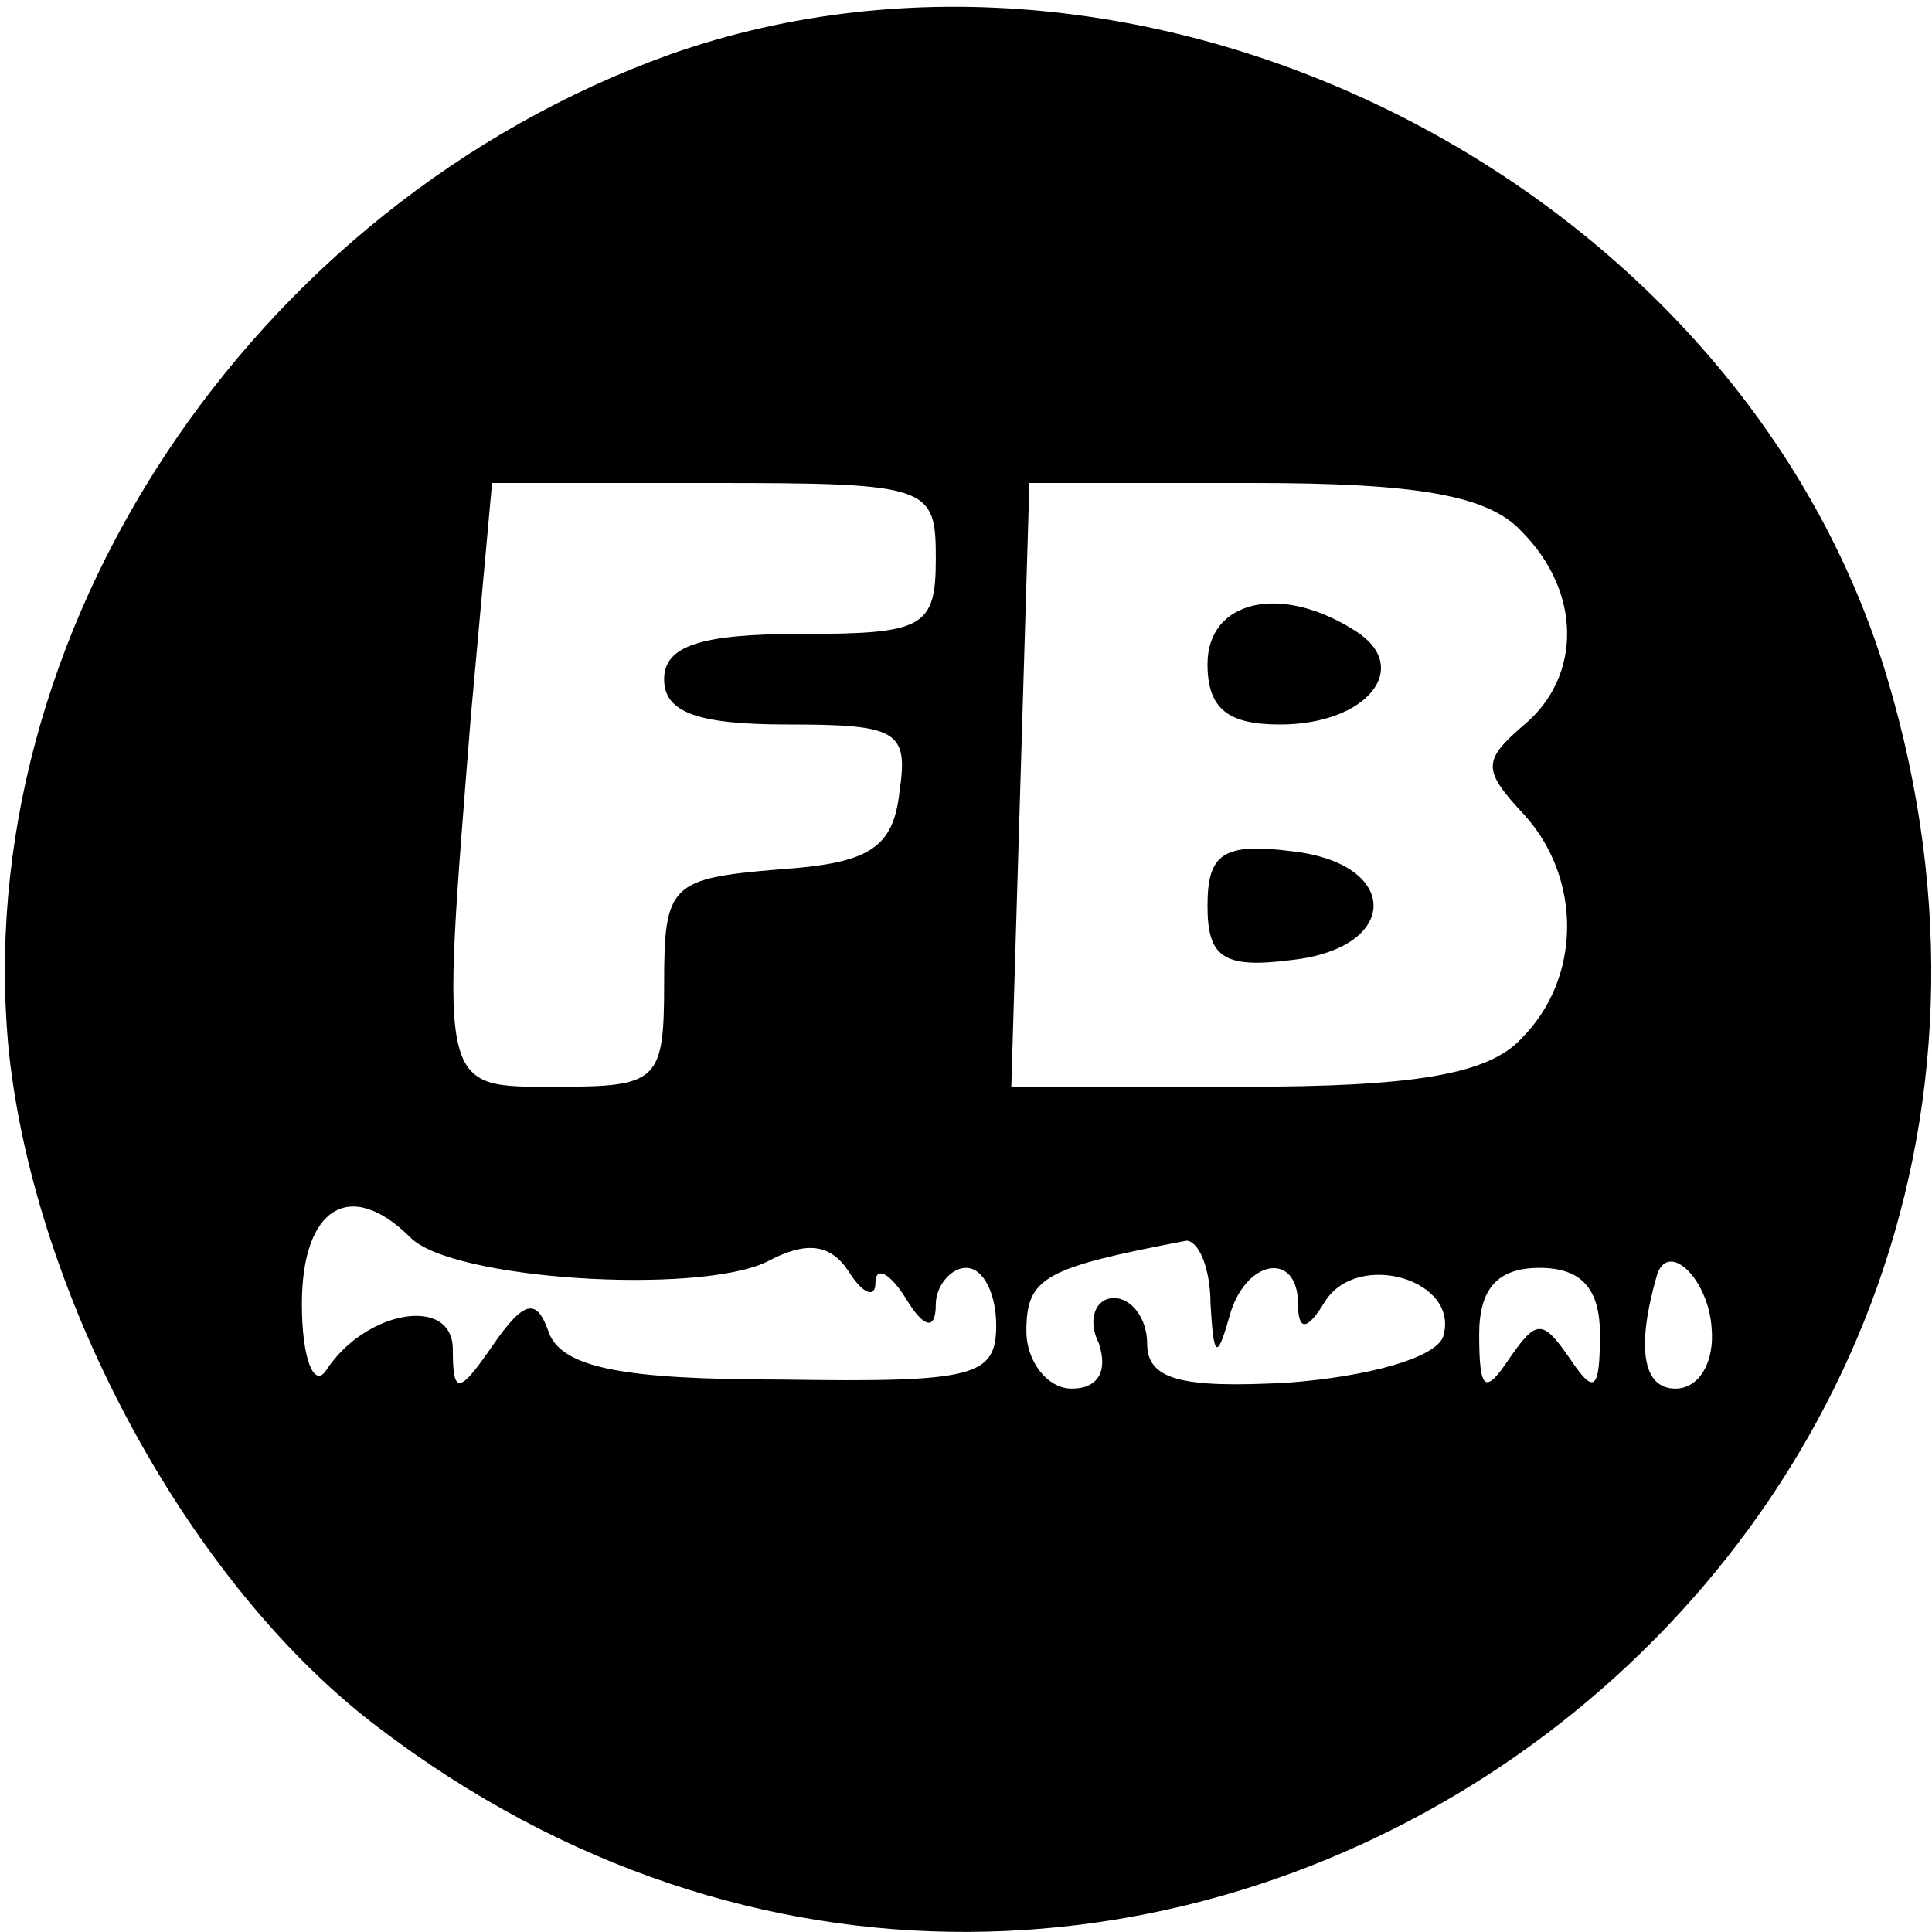 <?xml version="1.0" standalone="no"?>
<!DOCTYPE svg PUBLIC "-//W3C//DTD SVG 20010904//EN"
 "http://www.w3.org/TR/2001/REC-SVG-20010904/DTD/svg10.dtd">
<svg version="1.0" xmlns="http://www.w3.org/2000/svg"
 width="64pt" height="64pt" viewBox="0 0 64 64"
 preserveAspectRatio="xMidYMid meet">

<g transform="translate(0,64) scale(0.1,-0.1)"
fill="#000000" stroke="none">
<path d="M222 622 c-139 -50 -233 -192 -219 -331 9 -82 60 -176 122 -223 249
-190 590 48 500 348 -49 163 -244 262 -403 206z m88 -167 c0 -23 -4 -25 -45
-25 -33 0 -45 -4 -45 -15 0 -11 11 -15 41 -15 36 0 40 -2 37 -22 -2 -19 -10
-24 -40 -26 -36 -3 -38 -5 -38 -38 0 -32 -2 -34 -35 -34 -40 0 -39 -3 -29 123
l7 77 73 0 c72 0 74 -1 74 -25z m194 9 c20 -20 20 -48 1 -64 -14 -12 -14 -15
0 -30 19 -21 19 -54 -1 -74 -11 -12 -36 -16 -92 -16 l-77 0 3 100 3 100 74 0
c54 0 78 -4 89 -16z m-368 -234 c14 -14 95 -19 118 -8 13 7 21 6 27 -3 5 -8 9
-9 9 -4 0 6 5 3 10 -5 6 -10 10 -11 10 -2 0 6 5 12 10 12 6 0 10 -9 10 -19 0
-17 -7 -19 -71 -18 -53 0 -72 4 -77 15 -4 12 -8 12 -19 -4 -11 -16 -13 -16
-13 -1 0 18 -29 13 -42 -7 -4 -6 -8 4 -8 22 0 32 16 42 36 22z m265 -22 c1
-17 2 -19 6 -5 5 20 23 23 23 5 0 -9 3 -9 9 1 11 17 45 7 39 -12 -3 -7 -25
-13 -51 -15 -36 -2 -47 1 -47 13 0 8 -5 15 -11 15 -6 0 -9 -7 -5 -15 3 -9 0
-15 -9 -15 -8 0 -15 9 -15 19 0 18 6 21 53 30 4 0 8 -9 8 -21z m129 -10 c0
-19 -2 -20 -10 -8 -9 13 -11 13 -20 0 -8 -12 -10 -11 -10 8 0 15 6 22 20 22
14 0 20 -7 20 -22z m37 2 c1 -11 -4 -20 -12 -20 -11 0 -13 14 -6 38 4 11 17
-2 18 -18z"/>
<path d="M400 420 c0 -15 7 -20 24 -20 29 0 44 19 25 31 -25 16 -49 10 -49
-11z"/>
<path d="M400 340 c0 -17 5 -21 28 -18 36 4 36 32 0 36 -23 3 -28 -1 -28 -18z"/>
</g>
</svg>
